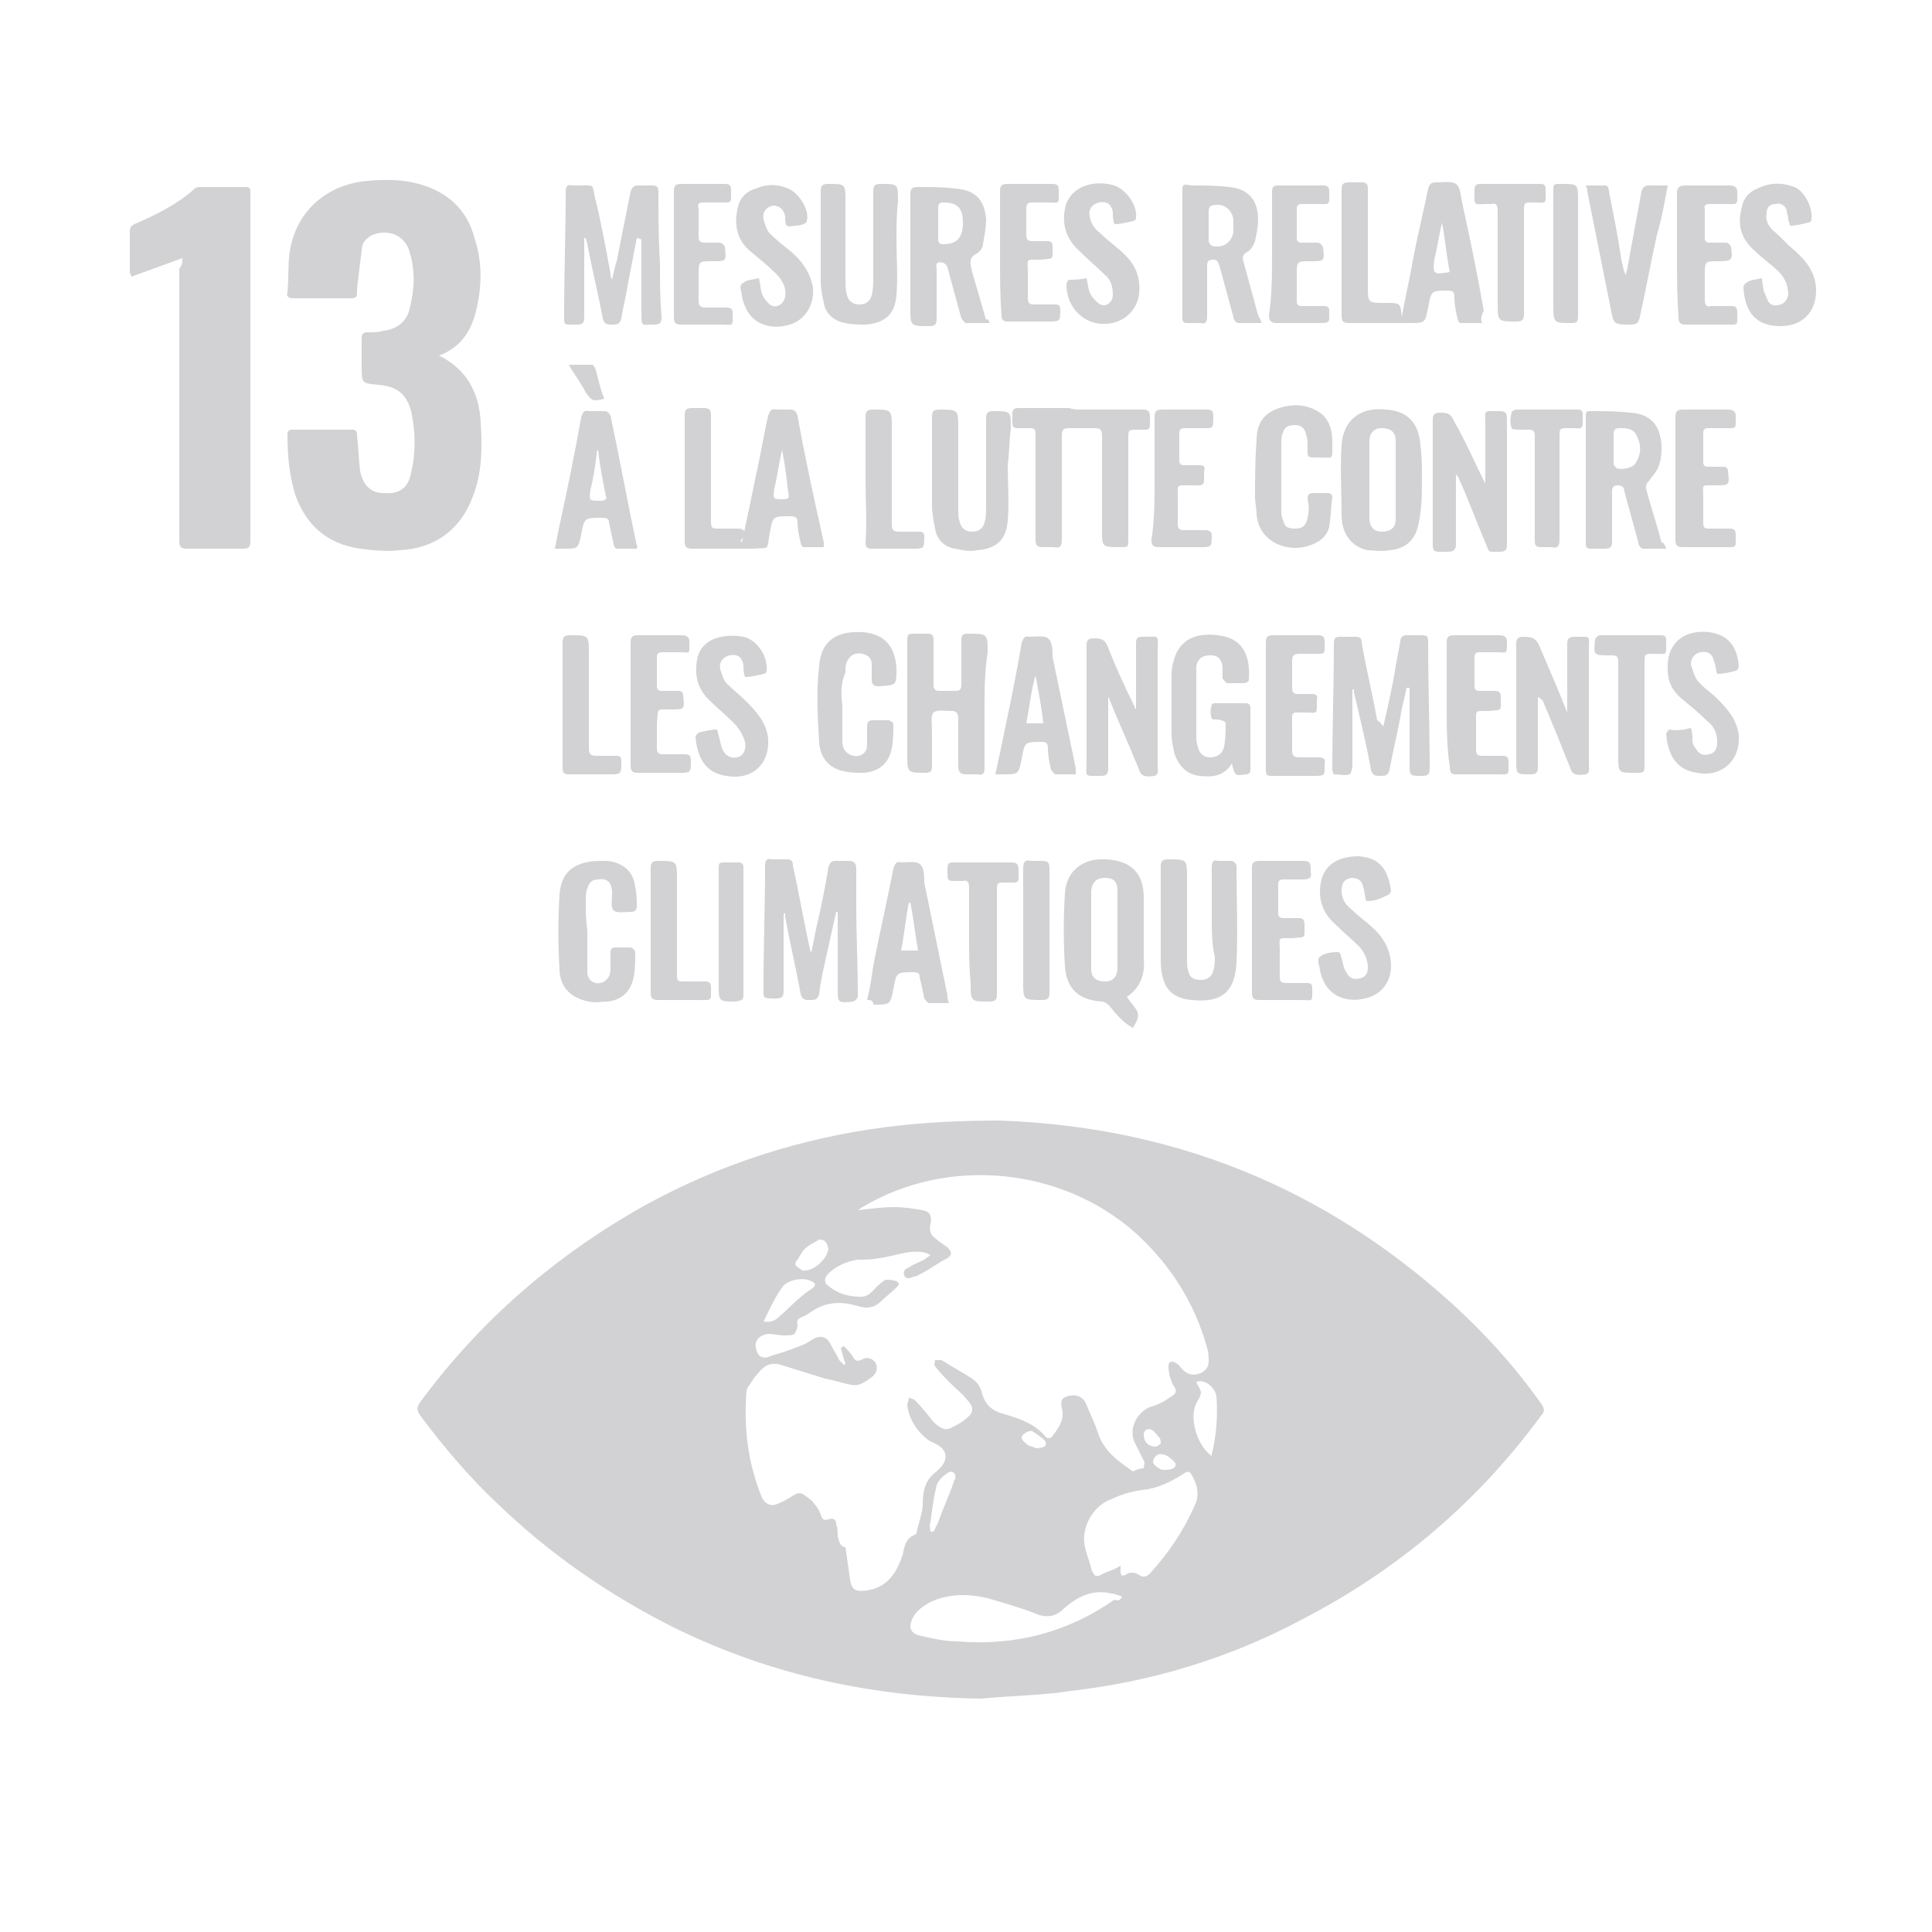 <?xml version="1.0" encoding="utf-8"?>
<!-- Generator: Adobe Illustrator 25.0.1, SVG Export Plug-In . SVG Version: 6.00 Build 0)  -->
<svg version="1.1" id="Layer_1" xmlns="http://www.w3.org/2000/svg" xmlns:xlink="http://www.w3.org/1999/xlink" x="0px" y="0px"
	 viewBox="0 0 125 125" style="enable-background:new 0 0 125 125;" xml:space="preserve">
<style type="text/css">
	.st0{fill:#D2D1D3;}
</style>
<g>
	<g>
		<path class="st0" d="M63.5,109.9c-7-0.1-13.6-1.5-19.9-4.6c-4.2-2.1-8.1-4.8-11.5-8.1c-1.8-1.7-3.4-3.6-4.9-5.6
			c-0.2-0.3-0.3-0.5,0-0.9c3.9-5.3,8.8-9.5,14.5-12.7c4.9-2.7,10.2-4.4,15.8-5.1c2.4-0.3,4.8-0.4,7.2-0.4
			c11.2,0.4,20.9,4.3,29.2,11.8c2.2,2,4.1,4.1,5.8,6.5c0.2,0.3,0.3,0.5,0,0.8c-4.1,5.6-9.3,10-15.5,13.2c-4.7,2.5-9.7,4-14.9,4.6
			C67.4,109.7,65.5,109.7,63.5,109.9z M54.4,87.2c0.1,0,0.1-0.1,0.2-0.1c0.2,0.2,0.4,0.4,0.6,0.7c0.1,0.2,0.2,0.3,0.5,0.2
			c0.3-0.2,0.6-0.2,0.9,0.1c0.2,0.3,0.2,0.7-0.2,1s-0.8,0.6-1.3,0.5c-0.6-0.1-1.1-0.3-1.7-0.4c-1-0.3-1.9-0.6-2.9-0.9
			c-0.7-0.2-1.1,0.1-1.5,0.6c-0.2,0.2-0.3,0.4-0.5,0.7c-0.1,0.1-0.2,0.3-0.2,0.4c-0.2,2.4,0.1,4.7,1,6.9c0.2,0.4,0.6,0.6,1,0.4
			c0.3-0.1,0.6-0.3,0.8-0.4c0.6-0.4,0.7-0.4,1.3,0.1c0.1,0.1,0.2,0.1,0.2,0.2c0.2,0.2,0.4,0.5,0.5,0.8s0.2,0.4,0.5,0.3
			s0.5,0,0.5,0.3c0.1,0.3,0.1,0.5,0.1,0.8c0.1,0.4,0.2,0.7,0.5,0.7c0.1,0.7,0.2,1.4,0.3,2.1s0.4,0.8,1.1,0.7
			c1.3-0.2,1.9-1.1,2.3-2.3c0.1-0.5,0.2-1.1,0.8-1.3l0.1-0.1c0.1-0.6,0.4-1.3,0.4-1.9c0-0.9,0.2-1.6,0.9-2.1
			c0.1-0.1,0.2-0.2,0.3-0.3c0.4-0.5,0.4-1-0.2-1.4c-0.2-0.1-0.4-0.2-0.6-0.3c-0.8-0.6-1.3-1.4-1.4-2.3c0-0.1,0.1-0.3,0.1-0.5
			c0.1,0.1,0.3,0.1,0.4,0.2c0.4,0.4,0.8,0.9,1.2,1.4c0.3,0.3,0.7,0.6,1.1,0.4c0.4-0.2,0.8-0.4,1.1-0.7c0.4-0.3,0.4-0.7,0-1.1
			c-0.3-0.4-0.7-0.7-1-1c-0.4-0.4-0.8-0.8-1.1-1.2c-0.1-0.1,0-0.3,0-0.4c0.1,0,0.3,0,0.4,0c0.1,0,0.1,0.1,0.2,0.1
			c0.6,0.4,1.2,0.7,1.8,1.1c0.3,0.2,0.5,0.5,0.6,0.8c0.2,0.9,0.7,1.3,1.5,1.5c1,0.3,1.9,0.6,2.6,1.4c0.1,0.2,0.4,0.2,0.5,0
			c0.4-0.5,0.8-1.1,0.6-1.8c-0.1-0.5,0-0.7,0.5-0.8c0.5-0.1,0.9,0.1,1.1,0.6s0.5,1.1,0.7,1.7c0.4,1.3,1.3,1.9,2.3,2.6
			C73.7,95,73.9,95,74,95c0-0.2,0.1-0.4,0-0.5c-0.2-0.4-0.4-0.8-0.6-1.2c-0.4-0.9,0.2-2,1.1-2.3c0.4-0.1,0.8-0.3,1.2-0.6
			c0.4-0.2,0.5-0.4,0.2-0.8c-0.2-0.4-0.3-0.8-0.3-1.2c0-0.3,0.2-0.4,0.5-0.2c0.2,0.1,0.3,0.3,0.4,0.4c0.3,0.3,0.6,0.4,1,0.3
			s0.7-0.4,0.7-0.8c0-0.3,0-0.6-0.1-0.9c-0.8-2.9-2.4-5.4-4.6-7.4c-4.8-4.3-12.2-5-17.7-1.7c-0.1,0-0.1,0.1-0.3,0.2
			c0.9-0.1,1.6-0.2,2.4-0.2c0.6,0,1.2,0.1,1.8,0.2c0.5,0.1,0.6,0.4,0.5,0.9c-0.1,0.4,0,0.7,0.3,0.9c0.2,0.2,0.5,0.4,0.8,0.6
			c0.3,0.3,0.3,0.5,0,0.7c-0.6,0.3-1.1,0.7-1.7,1c-0.2,0.1-0.3,0.2-0.5,0.2c-0.2,0.1-0.5,0.2-0.6-0.1c-0.1-0.3,0.1-0.4,0.3-0.5
			c0.3-0.2,0.6-0.3,1-0.5c0.1-0.1,0.3-0.2,0.4-0.3c-0.5-0.3-0.9-0.2-1.3-0.2c-0.7,0.1-1.3,0.3-2,0.4c-0.5,0.1-0.9,0.1-1.4,0.1
			c-0.7,0.1-1.4,0.4-1.9,0.9c-0.3,0.3-0.3,0.6,0,0.8c0.6,0.5,1.3,0.7,2.1,0.7c0.6,0,0.8-0.5,1.2-0.8c0.1-0.1,0.2-0.2,0.4-0.3
			c0.2,0,0.5,0,0.7,0.1s0.2,0.2,0,0.4c-0.3,0.3-0.7,0.6-1,0.9c-0.4,0.4-0.9,0.5-1.5,0.3c-1-0.3-2-0.3-2.9,0.3
			c-0.2,0.1-0.4,0.3-0.7,0.4c-0.2,0.1-0.4,0.2-0.3,0.5c0,0.2-0.1,0.5-0.2,0.6c-0.1,0.1-0.4,0.1-0.7,0.1s-0.7-0.1-1-0.1
			c-0.7,0.1-1,0.6-0.7,1.2c0.1,0.3,0.4,0.4,0.7,0.3c0.5-0.2,1-0.3,1.5-0.5s0.9-0.3,1.3-0.6c0.5-0.3,0.9-0.3,1.2,0.2
			c0.2,0.4,0.4,0.7,0.6,1.1c0.1,0.1,0.2,0.2,0.3,0.3c0,0,0.1,0,0.1-0.1C54.6,88,54.5,87.6,54.4,87.2z M72.5,101.3c0,0.2,0,0.3,0,0.4
			c0,0.2,0.1,0.3,0.3,0.2c0.3-0.2,0.6-0.2,0.9,0s0.5,0.1,0.7-0.1c1.2-1.3,2.2-2.8,2.9-4.4c0.3-0.6,0.2-1.2-0.1-1.8
			c-0.2-0.4-0.3-0.5-0.7-0.2c-0.8,0.5-1.6,0.9-2.6,1c-0.7,0.1-1.4,0.3-2,0.6c-1.2,0.4-2,1.9-1.7,3.1c0.1,0.5,0.3,0.9,0.4,1.4
			c0.2,0.5,0.3,0.6,0.8,0.3C71.9,101.6,72.2,101.5,72.5,101.3z M72.6,103.3c-0.3-0.1-0.5-0.2-0.7-0.2c-1.2-0.3-2.2,0.2-3.1,1
			c-0.5,0.5-1.1,0.6-1.8,0.3c-1-0.4-2.1-0.7-3.1-1c-1.3-0.3-2.6-0.3-3.8,0.3c-0.5,0.3-0.9,0.6-1.1,1.1c-0.2,0.5-0.1,0.8,0.4,1
			c0.9,0.2,1.7,0.4,2.6,0.4c3.7,0.3,7.1-0.6,10.1-2.7C72.4,103.6,72.5,103.5,72.6,103.3z M77.4,89.4c0.1,0.3,0.3,0.5,0.3,0.7
			s-0.2,0.5-0.3,0.7c-0.5,1,0.1,2.8,1,3.4c0,0,0,0,0-0.1c0.3-1.2,0.4-2.5,0.3-3.8C78.6,89.8,78,89.2,77.4,89.4z M49.4,85.5
			c0.5,0.1,0.8-0.1,1-0.3c0.7-0.6,1.3-1.3,2.1-1.8c0.3-0.2,0.3-0.4,0-0.5c-0.5-0.3-1.6-0.1-1.9,0.4C50.1,84,49.8,84.7,49.4,85.5z
			 M60.2,99.1c0.1,0,0.1,0,0.2,0c0.1-0.2,0.2-0.4,0.3-0.6c0.3-0.9,0.7-1.7,1-2.6c0-0.1,0.1-0.2,0.1-0.2c0.1-0.4-0.2-0.6-0.5-0.4
			s-0.6,0.5-0.7,0.8c-0.2,0.8-0.3,1.6-0.4,2.4C60.1,98.7,60.2,98.9,60.2,99.1z M53,80.2c-0.3,0.2-0.6,0.3-0.8,0.5
			c-0.3,0.2-0.4,0.5-0.6,0.8c-0.1,0.1-0.2,0.3-0.1,0.4c0.1,0.1,0.3,0.2,0.4,0.3c0.7,0.1,1.6-0.7,1.7-1.4
			C53.5,80.4,53.4,80.2,53,80.2z M67,93.7c0.6,0,0.8-0.2,0.6-0.5c-0.2-0.2-0.5-0.4-0.8-0.6c-0.2-0.1-0.7,0.2-0.7,0.4
			c0,0.2,0.2,0.3,0.4,0.5C66.7,93.6,66.9,93.6,67,93.7z M75.4,95.1c0.5,0,0.8-0.2,0.6-0.5c-0.2-0.2-0.5-0.5-0.8-0.5
			c-0.3-0.1-0.6,0.2-0.6,0.5c0,0.1,0.2,0.3,0.4,0.4C75.1,95.1,75.2,95.1,75.4,95.1z M74.8,93.6c0,0,0.2-0.1,0.3-0.2
			c0-0.1,0-0.3-0.1-0.4c-0.2-0.2-0.3-0.4-0.5-0.5s-0.5,0-0.5,0.3C74,93.3,74.3,93.6,74.8,93.6z"/>
		<path class="st0" d="M28.4,23c1.8,0.9,2.6,2.4,2.7,4.3c0.1,1.6,0.1,3.3-0.5,4.8c-0.8,2.2-2.5,3.4-4.8,3.5c-0.8,0.1-1.7,0-2.5-0.1
			c-2.1-0.3-3.5-1.5-4.2-3.5c-0.4-1.3-0.5-2.6-0.5-3.9c0-0.2,0.1-0.3,0.3-0.3c1.3,0,2.6,0,3.9,0c0.3,0,0.3,0.2,0.3,0.4
			c0.1,0.8,0.1,1.5,0.2,2.3c0.2,0.9,0.7,1.4,1.5,1.4c1,0.1,1.6-0.3,1.8-1.3c0.3-1.3,0.3-2.6,0-4c-0.3-1.1-0.9-1.6-2.1-1.7
			c-1.1-0.1-1.1-0.1-1.1-1.2c0-0.6,0-1.2,0-1.8c0-0.3,0.1-0.4,0.4-0.4s0.7,0,1-0.1c0.9-0.1,1.5-0.6,1.7-1.4c0.3-1.2,0.4-2.4,0-3.7
			c-0.3-1.1-1.4-1.5-2.4-1.1c-0.4,0.2-0.7,0.5-0.7,1c-0.1,0.8-0.2,1.6-0.3,2.5c0,0.6,0,0.6-0.6,0.6c-1.2,0-2.3,0-3.5,0
			c-0.3,0-0.5-0.1-0.4-0.4c0.1-1,0-2,0.2-2.9c0.5-2.5,2.5-4.1,5-4.3c1.1-0.1,2.2-0.1,3.3,0.2c1.8,0.5,3.1,1.6,3.6,3.5
			c0.5,1.5,0.5,3.1,0.1,4.7C30.5,21.4,29.8,22.5,28.4,23z"/>
		<path class="st0" d="M11.8,16.7c-1.1,0.4-2.2,0.8-3.3,1.2c0-0.1-0.1-0.2-0.1-0.3c0-0.9,0-1.8,0-2.6c0-0.3,0.1-0.4,0.3-0.5
			c1.4-0.6,2.8-1.3,3.9-2.3c0.1-0.1,0.3-0.1,0.5-0.1c0.9,0,1.7,0,2.6,0c0.5,0,0.5,0,0.5,0.5c0,7,0,14,0,21c0,0.5,0,0.9,0,1.4
			c0,0.4-0.1,0.5-0.5,0.5c-1.2,0-2.4,0-3.6,0c-0.4,0-0.5-0.1-0.5-0.5c0-2.4,0-4.9,0-7.3c0-3.4,0-6.9,0-10.3
			C11.8,17.1,11.8,17,11.8,16.7z"/>
		<path class="st0" d="M95.9,20.9c-0.5,0-0.9,0-1.4,0c-0.1,0-0.2-0.2-0.2-0.3c-0.1-0.4-0.2-0.9-0.2-1.4c0-0.3-0.1-0.4-0.4-0.4
			c-1.1,0-1.1,0-1.3,1.1c-0.2,1-0.2,1-1.2,1c-1.3,0-2.6,0-3.9,0c-0.4,0-0.5-0.1-0.5-0.5c0-2.7,0-5.4,0-8.1c0-0.4,0.1-0.5,0.5-0.5
			c0.3,0,0.5,0,0.8,0s0.4,0.1,0.4,0.4c0,2.1,0,4.2,0,6.3c0,1.1,0,1.1,1.1,1.1h0.1c0.9,0,0.9,0,1,0.9c0.2-1.2,0.5-2.4,0.7-3.6
			c0.3-1.6,0.7-3.2,1-4.7c0.1-0.3,0.2-0.4,0.5-0.4c0.4,0,1-0.1,1.3,0.1c0.3,0.2,0.3,0.8,0.4,1.2c0.5,2.3,1,4.7,1.4,7
			C95.8,20.5,95.8,20.7,95.9,20.9z M93.8,17.6c-0.2-1-0.3-2.1-0.5-3.2c-0.2,0.8-0.3,1.6-0.5,2.4C92.7,17.7,92.7,17.8,93.8,17.6
			C93.7,17.7,93.7,17.7,93.8,17.6z"/>
		<path class="st0" d="M48,35.1c0.3-1.4,0.6-2.8,0.9-4.3c0.3-1.3,0.5-2.6,0.8-3.9c0.1-0.3,0.2-0.5,0.5-0.4c0.3,0,0.6,0,0.9,0
			c0.3,0,0.4,0.1,0.5,0.4c0.5,2.8,1.1,5.5,1.7,8.2c0,0.1,0,0.2,0,0.3c-0.5,0-0.9,0-1.3,0c-0.1,0-0.2-0.2-0.2-0.3
			c-0.1-0.4-0.2-0.9-0.2-1.3c0-0.3-0.1-0.4-0.5-0.4c-1.1,0-1.1,0-1.3,1.1c-0.2,1.2,0,0.9-1.1,1c-1.3,0-2.6,0-3.9,0
			c-0.4,0-0.5-0.1-0.5-0.5c0-2.7,0-5.4,0-8.1c0-0.4,0.1-0.5,0.5-0.5c0.2,0,0.5,0,0.7,0c0.4,0,0.5,0.1,0.5,0.5c0,2.2,0,4.5,0,6.7
			c0,0.6,0,0.6,0.6,0.6c0.4,0,0.7,0,1.1,0c0.4,0,0.5,0.1,0.5,0.5C47.9,34.9,47.9,35,48,35.1C47.9,35.1,47.9,35.1,48,35.1z
			 M50.6,29.1L50.6,29.1c-0.2,0.8-0.3,1.7-0.5,2.5c-0.1,0.7-0.1,0.7,0.6,0.7c0.3,0,0.4-0.1,0.3-0.4C50.9,31,50.8,30.1,50.6,29.1z"/>
		<path class="st0" d="M41.2,15.4c-0.2,1-0.4,2.1-0.6,3.1c-0.1,0.7-0.3,1.4-0.4,2.1C40.1,21,39.9,21,39.6,21s-0.5,0-0.6-0.4
			c-0.3-1.6-0.7-3.2-1-4.8c0-0.1-0.1-0.3-0.1-0.4h-0.1c0,1.7,0,3.4,0,5.1c0,0.4-0.1,0.5-0.5,0.5c-0.9,0-0.8,0.1-0.8-0.8
			c0-2.6,0.1-5.2,0.1-7.8c0-0.3,0.1-0.5,0.4-0.4c0.2,0,0.3,0,0.5,0c1,0,0.8-0.1,1,0.8c0.4,1.6,0.7,3.3,1,4.9c0,0.1,0,0.2,0.1,0.4
			c0.1-0.5,0.2-0.9,0.3-1.2c0.3-1.5,0.6-3,0.9-4.5c0.1-0.3,0.2-0.4,0.5-0.4s0.6,0,0.9,0c0.3,0,0.4,0.1,0.4,0.4c0,1.5,0,3.1,0.1,4.6
			c0,1.2,0,2.3,0.1,3.5c0,0.4-0.1,0.5-0.5,0.5c-0.8,0-0.8,0.2-0.8-0.8c0-1.6,0-3.2,0-4.7C41.3,15.4,41.2,15.4,41.2,15.4z"/>
		<path class="st0" d="M54.1,59c-0.2,0.9-0.4,1.8-0.6,2.7c-0.2,0.9-0.4,1.7-0.5,2.6c-0.1,0.4-0.3,0.4-0.6,0.4s-0.5,0-0.6-0.4
			c-0.3-1.7-0.7-3.3-1-5c0-0.1,0-0.1,0-0.2h-0.1c0,0.6,0,1.3,0,1.9c0,1,0,2.1,0,3.1c0,0.4-0.1,0.5-0.5,0.5c-0.9,0-0.8,0-0.8-0.8
			c0-2.6,0.1-5.2,0.1-7.8c0-0.3,0.1-0.5,0.4-0.4c0.3,0,0.7,0,1,0s0.4,0.1,0.4,0.4c0.4,1.8,0.7,3.6,1.1,5.4c0,0.1,0,0.1,0.1,0.2
			c0.1-0.5,0.2-1,0.3-1.5c0.3-1.3,0.6-2.7,0.8-4c0.1-0.3,0.2-0.4,0.5-0.4s0.5,0,0.8,0s0.5,0.1,0.5,0.5c0,0.8,0,1.6,0,2.4
			c0,1.9,0.1,3.8,0.1,5.8c0,0.2-0.1,0.3-0.3,0.4c-1,0.1-1,0.1-1-0.9c0-1.6,0-3.2,0-4.8C54.2,59,54.2,59,54.1,59z"/>
		<path class="st0" d="M89.5,47c0.3-1.3,0.6-2.6,0.8-3.9c0.1-0.5,0.2-1.1,0.3-1.6c0-0.3,0.2-0.4,0.4-0.4c0.3,0,0.5,0,0.8,0
			c0.6,0,0.6,0,0.6,0.6c0,2.7,0.1,5.3,0.1,8c0,0.4-0.1,0.5-0.5,0.5c-0.8,0-0.8,0-0.8-0.8c0-1.6,0-3.2,0-4.9c-0.1,0-0.1,0-0.2,0
			c-0.1,0.6-0.3,1.2-0.4,1.9c-0.2,1.1-0.5,2.3-0.7,3.4c-0.1,0.4-0.3,0.4-0.6,0.4c-0.3,0-0.5,0-0.6-0.4c-0.3-1.7-0.7-3.3-1.1-5
			c0-0.1,0-0.1,0-0.2h-0.1c0,0.5,0,1.1,0,1.6c0,1.1,0,2.2,0,3.3c0,0.2-0.1,0.6-0.2,0.6c-0.3,0.1-0.7,0-1,0c0,0-0.1-0.2-0.1-0.3
			c0-2.7,0.1-5.5,0.1-8.2c0-0.3,0.1-0.4,0.4-0.4s0.7,0,1,0s0.4,0.1,0.4,0.4c0.3,1.7,0.7,3.3,1,5C89.3,46.7,89.4,46.9,89.5,47
			C89.4,47,89.5,47,89.5,47z"/>
		<path class="st0" d="M70,26.5c1.3,0,2.6,0,3.9,0c0.4,0,0.5,0.1,0.5,0.5c0,0.9,0.1,0.8-0.8,0.8c-0.6,0-0.6,0-0.6,0.6
			c0,2.2,0,4.3,0,6.5c0,0.5,0,0.5-0.5,0.5c-1.2,0-1.2,0-1.2-1.1c0-2,0-4,0-6.1c0-0.4-0.1-0.5-0.5-0.5c-0.5,0-1.1,0-1.6,0
			c-0.4,0-0.5,0.1-0.5,0.5c0,2.2,0,4.4,0,6.7c0,0.4-0.1,0.6-0.5,0.5c-0.2,0-0.5,0-0.7,0c-0.4,0-0.5-0.1-0.5-0.5c0-2.2,0-4.4,0-6.6
			c0-0.6,0-0.6-0.6-0.6l0,0c-1,0-0.9,0.1-0.9-0.9c0-0.3,0.1-0.4,0.4-0.4c1.1,0,2.2,0,3.3,0C69.4,26.5,69.7,26.5,70,26.5z"/>
		<path class="st0" d="M72.9,64.5c0.1,0.1,0.2,0.3,0.3,0.4c0.5,0.6,0.6,0.8,0.1,1.6c-0.6-0.3-1.1-0.9-1.5-1.4
			c-0.1-0.1-0.3-0.3-0.5-0.3c-1.5-0.1-2.3-0.8-2.4-2.3c-0.1-1.6-0.1-3.1,0-4.7c0.1-1.5,1.2-2.3,2.7-2.2c1.6,0.1,2.4,0.9,2.4,2.5
			c0,1.3,0,2.6,0,3.9C74.1,63,73.8,63.9,72.9,64.5z M70.6,60.2L70.6,60.2c0,0.8,0,1.7,0,2.5c0,0.6,0.4,0.8,0.9,0.8s0.8-0.3,0.8-0.9
			c0-1.7,0-3.3,0-5c0-0.6-0.3-0.8-0.8-0.8s-0.8,0.2-0.9,0.8C70.6,58.5,70.6,59.4,70.6,60.2z"/>
		<path class="st0" d="M64,20.9c-0.5,0-1,0-1.5,0c-0.1,0-0.2-0.2-0.3-0.3c-0.3-1.1-0.6-2.2-0.9-3.3c0-0.1-0.2-0.3-0.3-0.3
			c-0.3-0.1-0.5,0-0.4,0.4c0,1.1,0,2.1,0,3.2c0,0.4-0.1,0.5-0.5,0.5c-1.2,0-1.2,0-1.2-1.2c0-2.4,0-4.9,0-7.3c0-0.4,0.1-0.5,0.5-0.5
			c0.8,0,1.6,0,2.4,0.1c1.3,0.1,1.9,0.7,2,2c0,0.5-0.1,1-0.2,1.6c0,0.2-0.2,0.5-0.4,0.6c-0.6,0.3-0.4,0.7-0.3,1.2
			c0.3,1,0.6,2.1,0.9,3.1C63.9,20.6,64,20.7,64,20.9z M62.3,14.4c0-1-0.4-1.3-1.3-1.3c-0.2,0-0.3,0.1-0.3,0.3c0,0.7,0,1.4,0,2.1
			c0,0.2,0.1,0.3,0.3,0.3C61.9,15.8,62.3,15.4,62.3,14.4z"/>
		<path class="st0" d="M63.7,45.7c0,1.3,0,2.7,0,4c0,0.3-0.1,0.5-0.4,0.4c-0.3,0-0.5,0-0.8,0S62,50,62,49.6c0-1,0-2.1,0-3.1
			c0-0.3-0.1-0.5-0.4-0.5c-0.4,0-1-0.1-1.2,0.1c-0.2,0.2-0.1,0.8-0.1,1.2c0,0.8,0,1.5,0,2.3c0,0.3-0.1,0.4-0.4,0.4
			c-1.2,0-1.2,0-1.2-1.2c0-2.4,0-4.8,0-7.2c0-0.6,0-0.6,0.6-0.6c0.2,0,0.5,0,0.7,0c0.3,0,0.4,0.1,0.4,0.4c0,1,0,2,0,2.9
			c0,0.3,0.1,0.4,0.4,0.4c0.3,0,0.7,0,1,0s0.4-0.1,0.4-0.4c0-1,0-1.9,0-2.9c0-0.3,0.1-0.4,0.4-0.4c1.3,0,1.3,0,1.3,1.2
			C63.7,43.5,63.7,44.6,63.7,45.7z"/>
		<path class="st0" d="M107.8,35.5c-0.5,0-1,0-1.5,0c-0.1,0-0.3-0.2-0.3-0.4c-0.3-1.1-0.6-2.2-0.9-3.3c0-0.2-0.1-0.4-0.4-0.4
			s-0.4,0.1-0.4,0.4c0,1.1,0,2.1,0,3.2c0,0.4-0.1,0.5-0.5,0.5c-0.3,0-0.6,0-0.9,0c-0.2,0-0.3-0.1-0.3-0.3c0-2.8,0-5.5,0-8.3
			c0-0.3,0.1-0.3,0.3-0.3c0.9,0,1.7,0,2.6,0.1c1.3,0.1,1.9,0.8,2,2.1c0,0.5,0,0.9-0.2,1.4c-0.1,0.3-0.4,0.6-0.6,0.9
			c-0.2,0.2-0.2,0.3-0.2,0.5c0.3,1.2,0.7,2.3,1,3.5C107.7,35.1,107.7,35.3,107.8,35.5z M104.4,29c0,0.3,0,0.6,0,0.9V30
			c0,0.1,0.1,0.2,0.2,0.3c0.3,0.1,1,0,1.2-0.3c0.4-0.6,0.4-1.2,0.1-1.8c-0.2-0.5-0.7-0.5-1.1-0.5c-0.3,0-0.4,0.1-0.4,0.4
			C104.4,28.4,104.4,28.7,104.4,29z"/>
		<path class="st0" d="M81.6,20.9c-0.5,0-1,0-1.5,0c-0.1,0-0.3-0.2-0.3-0.4c-0.3-1.1-0.6-2.2-0.9-3.3c-0.1-0.2-0.1-0.4-0.4-0.4
			s-0.4,0.1-0.4,0.4c0,1.1,0,2.2,0,3.3c0,0.3-0.1,0.5-0.4,0.4c-0.3,0-0.6,0-0.9,0c-0.2,0-0.3-0.1-0.3-0.3c0-0.4,0-0.8,0-1.3
			c0-2.3,0-4.6,0-6.8c0-0.6,0-0.6,0.6-0.5c0.8,0,1.6,0,2.4,0.1c1.3,0.1,1.9,0.9,1.9,2.1c0,0.5-0.1,0.9-0.2,1.4
			c-0.1,0.3-0.3,0.6-0.5,0.7c-0.4,0.2-0.3,0.5-0.2,0.8c0.3,1.1,0.6,2.2,0.9,3.3C81.5,20.6,81.6,20.7,81.6,20.9z M78.2,14.5
			c0,0.4,0,0.7,0,1.1c0,0.1,0.1,0.2,0.2,0.3c0.7,0.2,1.3-0.2,1.4-0.9c0-0.2,0-0.5,0-0.8c-0.1-0.7-0.7-1.1-1.4-0.9
			c-0.1,0-0.2,0.2-0.2,0.3C78.2,13.8,78.2,14.1,78.2,14.5z"/>
		<path class="st0" d="M92,31c0,0.9,0,1.8-0.2,2.8c-0.2,1.1-0.8,1.7-1.9,1.8c-0.5,0.1-1,0-1.4,0c-1-0.2-1.7-1-1.7-2.3
			c0-1.5-0.1-3,0-4.5c0.1-1.6,1.2-2.5,2.9-2.3c1.4,0.1,2.1,0.9,2.2,2.3C92,29.5,92,30.3,92,31L92,31z M90.3,31L90.3,31
			c0-0.8,0-1.7,0-2.5c0-0.6-0.4-0.8-0.9-0.8s-0.8,0.3-0.8,0.9c0,1.6,0,3.3,0,4.9c0,0.6,0.3,0.9,0.8,0.9s0.9-0.2,0.9-0.8
			C90.3,32.7,90.3,31.9,90.3,31z"/>
		<path class="st0" d="M96.1,31.3c0-1.3,0-2.5,0-3.8c0-1-0.2-0.9,0.9-0.9c0.4,0,0.5,0.1,0.5,0.5c0,2.7,0,5.4,0,8.1
			c0,0.4-0.1,0.5-0.5,0.5c-0.8,0-0.6,0.1-0.9-0.6c-0.6-1.4-1.1-2.8-1.7-4.1c0-0.1-0.1-0.2-0.2-0.3c0,0.1,0,0.3,0,0.4
			c0,1.4,0,2.8,0,4.1c0,0.3-0.1,0.5-0.5,0.5c-1.1,0-1,0.1-1-1c0-2.5,0-5,0-7.5c0-0.4,0.1-0.5,0.5-0.5c0.5,0,0.7,0.1,0.9,0.6
			C94.8,28.5,95.4,29.9,96.1,31.3C96,31.3,96.1,31.3,96.1,31.3z"/>
		<path class="st0" d="M99.5,45.1c0,1.5,0,3,0,4.5c0,0.4-0.1,0.5-0.5,0.5c-0.9,0-0.9,0-0.9-0.9c0-2.5,0-5,0-7.5
			c0-0.4,0.1-0.5,0.5-0.5c0.5,0,0.8,0.1,1,0.6c0.6,1.4,1.2,2.8,1.8,4.3c0-0.2,0-0.3,0-0.4c0-1.3,0-2.7,0-4c0-0.4,0.1-0.5,0.5-0.5
			c1.1,0,0.9-0.1,0.9,0.9c0,2.5,0,5,0,7.4c0,0.2,0.1,0.5-0.2,0.6c-0.6,0.1-0.9,0-1-0.4c-0.6-1.5-1.2-3-1.8-4.4
			C99.6,45.2,99.6,45.1,99.5,45.1L99.5,45.1z"/>
		<path class="st0" d="M73.5,45.9c0-0.8,0-1.6,0-2.3s0-1.4,0-2c0-0.3,0.1-0.4,0.4-0.4c1.2,0,1-0.2,1,1c0,2.5,0,4.9,0,7.4
			c0,0.2,0.1,0.5-0.2,0.6c-0.6,0.1-0.9,0-1-0.4c-0.6-1.5-1.3-3-1.9-4.5c0,0,0-0.1-0.1-0.2c0,0.2,0,0.3,0,0.4c0,1.4,0,2.8,0,4.2
			c0,0.4-0.1,0.5-0.5,0.5c-1.1,0-0.9,0.1-0.9-0.9c0-2.5,0-5,0-7.5c0-0.4,0.1-0.5,0.5-0.5c0.5,0,0.7,0.1,0.9,0.6
			c0.5,1.3,1.1,2.6,1.7,3.8C73.4,45.7,73.4,45.8,73.5,45.9L73.5,45.9z"/>
		<path class="st0" d="M79.7,49.4c-0.5,0.8-1.2,0.9-2.1,0.8c-0.8-0.1-1.3-0.6-1.6-1.4c-0.1-0.4-0.2-0.9-0.2-1.3c0-1.2,0-2.5,0-3.7
			c0-0.3,0-0.6,0.1-0.9c0.3-1.4,1.3-2,2.9-1.8c1.7,0.2,2.1,1.4,2,2.9c0,0.1-0.2,0.2-0.3,0.2c-0.4,0-0.7,0-1.1,0
			c-0.1,0-0.2-0.2-0.3-0.3c0-0.2,0-0.5,0-0.8c-0.1-0.5-0.3-0.7-0.8-0.7s-0.8,0.2-0.9,0.7c0,0.2,0,0.4,0,0.6c0,1.3,0,2.6,0,3.9
			c0,0.2,0,0.5,0.1,0.7c0.1,0.5,0.4,0.7,0.8,0.7s0.8-0.2,0.9-0.7s0.1-1,0.1-1.5c0-0.1-0.2-0.2-0.3-0.2c-0.2-0.1-0.5,0-0.6-0.1
			c-0.1-0.3-0.1-0.6,0-0.9c0-0.1,0.2-0.1,0.3-0.1c0.6,0,1.2,0,1.9,0c0.2,0,0.3,0.1,0.3,0.3c0,1.3,0,2.7,0,4c0,0.2-0.1,0.3-0.3,0.3
			C79.9,50.2,79.9,50.2,79.7,49.4z"/>
		<path class="st0" d="M65.2,30.1c0,1.2,0.1,2.4,0,3.6s-0.7,1.8-2,1.9c-0.5,0.1-0.9,0-1.4-0.1c-0.7-0.1-1.2-0.6-1.3-1.3
			c-0.1-0.5-0.2-1-0.2-1.5c0-1.9,0-3.8,0-5.7c0-0.4,0.1-0.5,0.5-0.5c1.2,0,1.2,0,1.2,1.2c0,1.8,0,3.5,0,5.3c0,0.3,0,0.5,0.1,0.8
			c0.1,0.4,0.4,0.6,0.8,0.6c0.4,0,0.7-0.2,0.8-0.6c0.1-0.3,0.1-0.7,0.1-1c0-1.9,0-3.8,0-5.7c0-0.4,0.1-0.5,0.5-0.5
			c1.1,0,1.1,0,1.1,1.1C65.3,28.5,65.3,29.3,65.2,30.1C65.3,30.1,65.2,30.1,65.2,30.1z"/>
		<path class="st0" d="M58,15.5c0,1.2,0.1,2.4,0,3.6s-0.7,1.8-2,1.9c-0.4,0-0.9,0-1.3-0.1c-0.7-0.1-1.3-0.6-1.4-1.3
			c-0.1-0.5-0.2-0.9-0.2-1.4c0-1.9,0-3.8,0-5.8c0-0.4,0.1-0.5,0.5-0.5c1.1,0,1.1,0,1.1,1.1c0,1.7,0,3.4,0,5.1c0,0.3,0,0.7,0.1,1
			c0.1,0.4,0.4,0.6,0.8,0.6c0.4,0,0.7-0.2,0.8-0.6s0.1-0.8,0.1-1.2c0-1.8,0-3.7,0-5.5c0-0.4,0.1-0.5,0.5-0.5c1.1,0,1.1,0,1.1,1.1
			C58,13.9,58,14.7,58,15.5L58,15.5z"/>
		<path class="st0" d="M78.4,59.2c0-1,0-2,0-3.1c0-0.3,0.1-0.5,0.4-0.4c0.3,0,0.6,0,0.9,0c0.1,0,0.3,0.2,0.3,0.3
			c0,2.1,0.1,4.2,0,6.3c-0.1,1.9-1,2.6-2.9,2.4c-1.1-0.1-1.7-0.6-1.9-1.6c-0.1-0.4-0.1-0.8-0.1-1.2c0-1.9,0-3.9,0-5.8
			c0-0.4,0.1-0.5,0.5-0.5c1.2,0,1.2,0,1.2,1.2c0,1.8,0,3.6,0,5.3c0,0.3,0,0.5,0.1,0.8c0.1,0.4,0.4,0.5,0.8,0.5s0.7-0.2,0.8-0.6
			c0.1-0.3,0.1-0.6,0.1-0.9C78.4,61.1,78.4,60.2,78.4,59.2z"/>
		<path class="st0" d="M54.5,45.6c0,0.8,0,1.6,0,2.4c0,0.5,0.3,0.8,0.7,0.9c0.5,0.1,0.9-0.2,0.9-0.7c0-0.4,0-0.8,0-1.2
			c0-0.3,0.1-0.4,0.4-0.4c0.3,0,0.7,0,1,0c0.1,0,0.3,0.2,0.3,0.2c0,0.5,0,1.1-0.1,1.6c-0.2,1-0.8,1.5-1.8,1.6c-0.4,0-0.9,0-1.3-0.1
			c-1-0.2-1.5-0.9-1.6-1.8c-0.1-1.7-0.2-3.4,0-5c0.1-1.6,1.1-2.3,2.8-2.2c1.4,0.1,2.1,0.9,2.2,2.3c0,1.2,0,1.1-1.1,1.2
			c-0.4,0-0.5-0.1-0.5-0.5c0-0.3,0-0.6,0-0.9c0-0.4-0.2-0.6-0.6-0.7c-0.5-0.1-0.8,0.1-1,0.5c-0.1,0.2-0.1,0.5-0.1,0.7
			C54.4,44.2,54.4,44.9,54.5,45.6C54.4,45.6,54.4,45.6,54.5,45.6z"/>
		<path class="st0" d="M82.9,31c0,0.7,0,1.4,0,2c0,0.2,0,0.4,0.1,0.6c0.1,0.5,0.3,0.6,0.8,0.6s0.7-0.2,0.8-0.7
			c0.1-0.4,0.1-0.8,0-1.2c0-0.3,0.1-0.4,0.4-0.4s0.6,0,0.9,0c0.2,0,0.3,0.1,0.3,0.3c-0.1,0.6-0.1,1.3-0.2,1.9
			c-0.2,0.7-0.7,1-1.3,1.2c-0.6,0.2-1.2,0.2-1.8,0c-0.9-0.3-1.5-1-1.6-2c0-0.4-0.1-0.8-0.1-1.1c0-1.2,0-2.4,0.1-3.7
			c0-0.9,0.3-1.6,1.2-2c1-0.4,2-0.4,2.9,0.2c0.7,0.5,0.8,1.3,0.8,2c0,1.1,0.1,0.9-0.9,0.9c-0.8,0-0.7,0-0.7-0.7c0-0.3,0-0.5-0.1-0.8
			c-0.1-0.4-0.3-0.6-0.7-0.6c-0.4,0-0.7,0.1-0.8,0.5c-0.1,0.2-0.1,0.5-0.1,0.7C82.9,29.6,82.9,30.3,82.9,31z"/>
		<path class="st0" d="M38,60.2c0,0.9,0,1.8,0,2.7c0,0.6,0.6,0.9,1.1,0.6c0.3-0.2,0.4-0.5,0.4-0.8c0-0.4,0-0.7,0-1.1
			c0-0.2,0.1-0.3,0.3-0.3c0.3,0,0.7,0,1,0c0.1,0,0.3,0.2,0.3,0.3c0,0.5,0,1.1-0.1,1.6c-0.2,1-0.8,1.5-1.7,1.6c-0.4,0-0.8,0.1-1.2,0
			c-1.1-0.2-1.9-0.9-1.9-2.1c-0.1-1.6-0.1-3.2,0-4.8s1.1-2.2,2.7-2.2c0.1,0,0.2,0,0.4,0c1,0.1,1.7,0.7,1.8,1.7
			c0.1,0.4,0.1,0.8,0.1,1.2c0,0.3-0.1,0.4-0.4,0.4c-0.4,0-0.9,0.1-1.1-0.1c-0.2-0.2-0.1-0.7-0.1-1.1c0-0.7-0.3-1-0.9-0.9
			c-0.4,0-0.6,0.2-0.7,0.6c-0.1,0.2-0.1,0.5-0.1,0.8C37.9,58.9,37.9,59.5,38,60.2L38,60.2z"/>
		<path class="st0" d="M69.6,50.1c-0.5,0-0.9,0-1.3,0c-0.1,0-0.2-0.2-0.3-0.3c-0.1-0.5-0.2-0.9-0.2-1.4c0-0.3-0.1-0.4-0.4-0.4
			c-1.1,0-1.1,0-1.3,1.1c-0.2,1-0.2,1-1.2,1c-0.2,0-0.3,0-0.5,0c0.1-0.5,0.2-0.9,0.3-1.4c0.5-2.4,1-4.7,1.4-7.1
			c0.1-0.3,0.2-0.5,0.5-0.4c0.4,0,1-0.1,1.2,0.1c0.3,0.2,0.3,0.8,0.3,1.2c0.5,2.4,1,4.8,1.5,7.2C69.6,49.8,69.6,49.9,69.6,50.1z
			 M67,43.7C67,43.8,67,43.8,67,43.7c-0.3,1-0.4,2.1-0.6,3.1c0.4,0,0.7,0,1.1,0C67.4,45.8,67.2,44.8,67,43.7z"/>
		<path class="st0" d="M56.1,64.7c0.2-0.8,0.3-1.5,0.4-2.2c0.4-2.1,0.9-4.2,1.3-6.3c0.1-0.3,0.2-0.5,0.5-0.4c0.4,0,1-0.1,1.2,0.1
			c0.3,0.2,0.3,0.8,0.3,1.2c0.5,2.4,1,4.9,1.5,7.3c0,0.1,0,0.3,0.1,0.5c-0.5,0-0.9,0-1.3,0c-0.1,0-0.2-0.2-0.3-0.3
			c-0.1-0.5-0.2-1-0.3-1.4c0-0.2-0.1-0.3-0.4-0.3c-1.1,0-1.1,0-1.3,1.1c-0.2,1-0.2,1-1.3,1C56.5,64.7,56.3,64.7,56.1,64.7z
			 M59.4,61.5c-0.2-1.1-0.3-2.1-0.5-3.1h-0.1c-0.2,1-0.3,2.1-0.5,3.1C58.7,61.5,59,61.5,59.4,61.5z"/>
		<path class="st0" d="M41.2,35.5c-0.4,0-0.9,0-1.3,0c-0.1,0-0.2-0.2-0.2-0.3c-0.1-0.5-0.2-0.9-0.3-1.4c0-0.2-0.1-0.3-0.4-0.3
			c-1.2,0-1.2,0-1.4,1.1c-0.2,0.9-0.2,0.9-1.1,0.9c-0.2,0-0.4,0-0.6,0c0.1-0.5,0.2-1,0.3-1.5c0.5-2.3,1-4.7,1.4-7
			c0.1-0.3,0.2-0.5,0.5-0.4c0.3,0,0.7,0,1,0c0.2,0,0.3,0.1,0.4,0.3c0.6,2.8,1.1,5.6,1.7,8.4C41.3,35.3,41.2,35.4,41.2,35.5z
			 M38.7,29.1C38.6,29.1,38.6,29.1,38.7,29.1c-0.1,0.1-0.1,0.2-0.1,0.3c-0.1,0.8-0.2,1.5-0.4,2.3c-0.1,0.7-0.1,0.7,0.7,0.7
			c0.2,0,0.4-0.1,0.3-0.3C39,31.1,38.8,30.1,38.7,29.1z"/>
		<path class="st0" d="M88.4,58.3c-0.1-0.3-0.1-0.6-0.2-0.9c-0.1-0.5-0.4-0.6-0.8-0.6c-0.4,0.1-0.6,0.3-0.6,0.8s0.2,0.9,0.6,1.2
			c0.5,0.5,1.1,0.9,1.6,1.4c0.6,0.6,1,1.4,1,2.3c0,1.1-0.7,1.9-1.7,2.1c-1.2,0.3-2.3-0.2-2.7-1.2c-0.2-0.4-0.2-0.8-0.3-1.1
			c0-0.1,0-0.1,0-0.2c0-0.3,0.6-0.5,1.2-0.5c0.3,0,0.2,0.2,0.3,0.4c0.1,0.3,0.1,0.6,0.3,0.9c0.2,0.4,0.5,0.5,0.9,0.4
			s0.5-0.4,0.5-0.7c0-0.5-0.2-0.9-0.5-1.3c-0.5-0.5-1-0.9-1.5-1.4c-0.7-0.6-1.1-1.3-1.1-2.2c0-1.6,1-2.3,2.5-2.3
			c1.5,0.1,1.9,1,2.1,2.2c0,0.1-0.1,0.3-0.2,0.3C89.2,58.2,88.9,58.3,88.4,58.3z"/>
		<path class="st0" d="M49.1,18c0.1,0.4,0.1,0.7,0.2,1c0.1,0.3,0.3,0.5,0.5,0.7c0.4,0.3,0.9,0,1-0.5c0.1-0.6-0.2-1.1-0.6-1.5
			c-0.5-0.5-1-0.9-1.6-1.4c-0.9-0.7-1.1-1.7-0.9-2.7c0.1-0.7,0.5-1.2,1.2-1.4c0.7-0.3,1.4-0.3,2.1,0c0.7,0.3,1.4,1.4,1.2,2.1
			c0,0.2-0.5,0.3-0.7,0.3s-0.5,0.1-0.6,0s-0.1-0.4-0.1-0.6c-0.1-0.5-0.4-0.7-0.8-0.7c-0.4,0.1-0.7,0.4-0.6,0.9
			c0.1,0.3,0.2,0.7,0.4,0.9c0.4,0.4,0.9,0.8,1.4,1.2c0.7,0.6,1.2,1.3,1.4,2.3c0.1,1.1-0.5,2.1-1.5,2.4c-1.3,0.4-2.5-0.1-2.9-1.2
			C48,19.4,48,19,47.9,18.6c0-0.1,0.1-0.3,0.2-0.3C48.3,18.1,48.7,18.1,49.1,18z"/>
		<path class="st0" d="M114,18c0,0.3,0.1,0.6,0.1,0.8c0.1,0.2,0.2,0.5,0.3,0.7c0.2,0.3,0.5,0.3,0.8,0.2c0.3-0.1,0.4-0.3,0.5-0.6
			c0-0.6-0.2-1.1-0.6-1.5c-0.5-0.5-1.1-0.9-1.6-1.4c-0.9-0.8-1.1-1.7-0.8-2.8c0.1-0.6,0.5-1,1-1.2c0.8-0.4,1.6-0.4,2.4-0.1
			c0.7,0.3,1.2,1.4,1.1,2.1c0,0.1-0.1,0.2-0.2,0.2c-0.4,0.1-0.8,0.2-1.2,0.2c0-0.2-0.1-0.3-0.1-0.4c0-0.2-0.1-0.4-0.1-0.6
			c-0.1-0.3-0.4-0.5-0.7-0.4c-0.4,0-0.6,0.2-0.6,0.6c-0.1,0.4,0.1,0.8,0.4,1.1c0.5,0.4,0.9,0.9,1.4,1.3c0.8,0.7,1.4,1.5,1.4,2.6
			c0,1.4-0.9,2.3-2.3,2.3c-1.5,0-2.3-0.8-2.4-2.5c0-0.1,0.1-0.3,0.2-0.3C113.2,18.1,113.6,18.1,114,18z"/>
		<path class="st0" d="M109.4,47.1c0.1,0.3,0.1,0.6,0.1,0.8s0.1,0.4,0.2,0.5c0.2,0.4,0.5,0.5,0.9,0.4s0.5-0.4,0.5-0.8
			c0-0.6-0.2-1-0.7-1.4c-0.5-0.5-1-0.9-1.6-1.4s-0.9-1.1-0.9-1.9c-0.1-1.6,1-2.6,2.7-2.4c1.3,0.2,1.8,1,1.9,2.2
			c0,0.1-0.1,0.3-0.2,0.3c-0.4,0.1-0.8,0.2-1.2,0.2c-0.1-0.3-0.1-0.6-0.2-0.8c-0.1-0.5-0.4-0.7-0.9-0.6c-0.4,0.1-0.6,0.4-0.6,0.8
			c0.1,0.3,0.2,0.7,0.4,1c0.4,0.5,0.9,0.8,1.3,1.2c0.7,0.7,1.3,1.4,1.4,2.4c0.1,1.6-1.1,2.7-2.7,2.4c-1.5-0.2-1.9-1.4-2-2.5
			c0-0.1,0.1-0.2,0.2-0.3C108.6,47.3,109,47.2,109.4,47.1z"/>
		<path class="st0" d="M46.4,47.2c0.1,0.4,0.2,0.8,0.3,1.2c0.2,0.5,0.6,0.7,1,0.6c0.4-0.1,0.6-0.5,0.5-1c-0.1-0.4-0.4-0.9-0.7-1.2
			c-0.5-0.5-1-0.9-1.5-1.4c-0.8-0.7-1.1-1.6-0.9-2.7c0.1-0.7,0.6-1.2,1.2-1.4c0.6-0.2,1.2-0.2,1.8-0.1c0.9,0.2,1.6,1.3,1.5,2.2
			c0,0.1-0.1,0.2-0.2,0.2c-0.4,0.1-0.8,0.2-1.2,0.2c-0.1-0.3-0.1-0.5-0.1-0.8c-0.1-0.5-0.4-0.7-0.9-0.6c-0.4,0.1-0.7,0.4-0.6,0.9
			c0.1,0.3,0.2,0.7,0.4,0.9c0.4,0.4,0.9,0.8,1.3,1.2c0.7,0.7,1.3,1.4,1.4,2.4c0.1,1.7-1.1,2.7-2.7,2.4c-1.5-0.2-1.9-1.4-2-2.5
			c0-0.1,0.1-0.2,0.2-0.3C45.6,47.3,46,47.2,46.4,47.2z"/>
		<path class="st0" d="M70.3,18c0.1,0.4,0.1,0.8,0.3,1.1c0.1,0.2,0.4,0.5,0.6,0.6c0.4,0.2,0.8-0.2,0.8-0.6c0-0.5-0.1-1-0.5-1.3
			c-0.5-0.5-1.1-1-1.6-1.5c-0.9-0.8-1.2-1.7-1-2.8c0.1-0.6,0.5-1.1,1.1-1.4c0.7-0.3,1.4-0.3,2.1-0.1c0.8,0.3,1.5,1.3,1.4,2.1
			c0,0.1-0.1,0.2-0.2,0.2c-0.4,0.1-0.8,0.2-1.2,0.2C72,14.2,72,14,72,13.7c-0.1-0.5-0.4-0.7-0.9-0.6c-0.4,0.1-0.7,0.4-0.6,0.9
			s0.3,0.8,0.7,1.1c0.5,0.5,1.1,0.9,1.6,1.4c0.7,0.7,1,1.5,0.9,2.5c-0.1,0.8-0.6,1.5-1.4,1.8c-1.7,0.6-3.3-0.6-3.3-2.4
			c0-0.1,0.1-0.3,0.2-0.3C69.4,18.1,69.8,18.1,70.3,18z"/>
		<path class="st0" d="M107.9,12c-0.2,1.1-0.4,2.2-0.7,3.2c-0.4,1.8-0.7,3.5-1.1,5.3c-0.1,0.4-0.2,0.5-0.6,0.5c-1.1,0-1.1,0-1.3-1.1
			c-0.5-2.5-1-5-1.5-7.5c0-0.1,0-0.2-0.1-0.4c0.5,0,0.9,0,1.3,0c0.1,0,0.2,0.2,0.2,0.4c0.3,1.5,0.6,3,0.8,4.4c0.1,0.3,0.1,0.7,0.3,1
			c0-0.2,0.1-0.4,0.1-0.5c0.3-1.6,0.6-3.3,0.9-4.9c0.1-0.3,0.2-0.4,0.5-0.4C107.1,12,107.5,12,107.9,12z"/>
		<path class="st0" d="M93.6,45.6c0-1.3,0-2.7,0-4c0-0.4,0.1-0.5,0.5-0.5c1,0,1.9,0,2.9,0c0.3,0,0.5,0.1,0.5,0.4
			c0,0.9,0,0.7-0.7,0.7c-0.4,0-0.7,0-1.1,0c-0.2,0-0.3,0.1-0.3,0.3c0,0.6,0,1.3,0,1.9c0,0.2,0.1,0.3,0.3,0.3c0.3,0,0.7,0,1,0
			s0.4,0.1,0.4,0.4c0,1,0.1,0.8-0.8,0.9c-0.9,0-0.8-0.1-0.8,0.8c0,0.6,0,1.1,0,1.7c0,0.3,0.1,0.4,0.4,0.4c0.4,0,0.9,0,1.3,0
			c0.3,0,0.4,0.1,0.4,0.4c0,0.9,0.1,0.8-0.8,0.8s-1.7,0-2.6,0c-0.3,0-0.4-0.1-0.4-0.5C93.6,48.3,93.6,47,93.6,45.6z"/>
		<path class="st0" d="M74.7,31c0-1.3,0-2.7,0-4c0-0.4,0.1-0.5,0.5-0.5c1,0,1.9,0,2.9,0c0.3,0,0.4,0.1,0.4,0.4c0,0.9,0,0.8-0.8,0.8
			c-0.3,0-0.7,0-1,0s-0.4,0.1-0.4,0.3c0,0.6,0,1.2,0,1.8c0,0.2,0.1,0.3,0.3,0.3c0.3,0,0.7,0,1,0s0.4,0.1,0.3,0.4
			c0,1,0.1,0.9-0.9,0.9c-0.9,0-0.8-0.1-0.8,0.8c0,0.6,0,1.1,0,1.7c0,0.3,0.1,0.4,0.4,0.4c0.5,0,0.9,0,1.4,0c0.2,0,0.4,0.1,0.4,0.3
			c0,0.8,0,0.8-0.8,0.8c-0.9,0-1.7,0-2.6,0c-0.4,0-0.5-0.1-0.5-0.5C74.7,33.7,74.7,32.4,74.7,31z"/>
		<path class="st0" d="M108.4,31c0-1.3,0-2.7,0-4c0-0.4,0.1-0.5,0.5-0.5c1,0,1.9,0,2.9,0c0.3,0,0.5,0.1,0.5,0.4
			c0,0.9,0.1,0.8-0.8,0.8c-0.3,0-0.7,0-1,0c-0.2,0-0.3,0.1-0.3,0.3c0,0.6,0,1.3,0,1.9c0,0.2,0.1,0.3,0.3,0.3c0.3,0,0.7,0,1,0
			c0.2,0,0.3,0.1,0.3,0.3c0.1,0.9,0.1,0.9-0.8,0.9c-1,0-0.8-0.1-0.8,0.8c0,0.6,0,1.1,0,1.7c0,0.2,0.1,0.3,0.3,0.3c0.5,0,0.9,0,1.4,0
			c0.3,0,0.4,0.1,0.4,0.4c0,0.9,0.1,0.8-0.8,0.8s-1.7,0-2.6,0c-0.4,0-0.5-0.1-0.5-0.5C108.4,33.7,108.4,32.3,108.4,31z"/>
		<path class="st0" d="M81.9,45.6c0-1.3,0-2.7,0-4c0-0.4,0.1-0.5,0.5-0.5c1,0,1.9,0,2.9,0c0.3,0,0.4,0.1,0.4,0.4
			c0,0.9,0.1,0.8-0.8,0.8c-0.3,0-0.5,0-0.8,0c-0.4,0-0.5,0.1-0.5,0.5c0,0.6,0,1.1,0,1.7c0,0.3,0.1,0.4,0.4,0.4s0.6,0,0.9,0
			c0.2,0,0.4,0.1,0.3,0.3c0,1.1,0.1,0.9-0.8,0.9s-0.8-0.1-0.8,0.8c0,0.5,0,1.1,0,1.6c0,0.4,0.1,0.5,0.5,0.5s0.8,0,1.2,0
			c0.3,0,0.5,0.1,0.4,0.4c0,0.8,0.1,0.8-0.8,0.8c-0.8,0-1.7,0-2.5,0c-0.5,0-0.5,0-0.5-0.6C81.9,48.2,81.9,46.9,81.9,45.6z"/>
		<path class="st0" d="M64.7,16.4c0-1.3,0-2.7,0-4c0-0.4,0.1-0.5,0.5-0.5c1,0,2,0,2.9,0c0.3,0,0.4,0.1,0.4,0.4c0,1,0.1,0.8-0.8,0.8
			c-0.3,0-0.6,0-0.9,0s-0.4,0.1-0.4,0.4c0,0.6,0,1.2,0,1.7c0,0.3,0.1,0.4,0.4,0.4s0.7,0,1,0c0.2,0,0.3,0.1,0.3,0.3
			c0,1,0.1,0.8-0.8,0.9c-1,0-0.8-0.1-0.8,0.9c0,0.5,0,1.1,0,1.6c0,0.3,0.1,0.4,0.4,0.4c0.5,0,0.9,0,1.4,0c0.2,0,0.3,0.1,0.3,0.3
			c0,0.8,0,0.8-0.8,0.8c-0.9,0-1.8,0-2.6,0c-0.3,0-0.4-0.1-0.4-0.4C64.7,19.2,64.7,17.8,64.7,16.4z"/>
		<path class="st0" d="M81,60.2c0-1.3,0-2.7,0-4c0-0.4,0.1-0.5,0.5-0.5c0.9,0,1.9,0,2.8,0c0.4,0,0.5,0.1,0.5,0.5c0,0.1,0,0.1,0,0.2
			c0.1,0.4-0.1,0.5-0.5,0.5s-0.8,0-1.3,0c-0.2,0-0.3,0.1-0.3,0.3c0,0.6,0,1.2,0,1.9c0,0.2,0.1,0.3,0.3,0.3c0.3,0,0.7,0,1,0
			s0.4,0.1,0.4,0.4c0,1,0.1,0.8-0.8,0.9c-1,0-0.8-0.1-0.8,0.8c0,0.6,0,1.1,0,1.7c0,0.3,0.1,0.4,0.4,0.4c0.5,0,0.9,0,1.4,0
			c0.2,0,0.3,0.1,0.3,0.3c0,1,0.1,0.8-0.8,0.8s-1.7,0-2.6,0c-0.4,0-0.5-0.1-0.5-0.5C81,62.9,81,61.6,81,60.2z"/>
		<path class="st0" d="M40.8,45.6c0-1.3,0-2.7,0-4c0-0.4,0.1-0.5,0.5-0.5c0.9,0,1.9,0,2.8,0c0.3,0,0.5,0.1,0.5,0.4
			c0,0.9,0.1,0.7-0.7,0.7c-0.4,0-0.7,0-1.1,0c-0.2,0-0.3,0.1-0.3,0.3c0,0.6,0,1.2,0,1.9c0,0.2,0.1,0.3,0.3,0.3c0.4,0,0.7,0,1.1,0
			c0.2,0,0.3,0.1,0.3,0.3c0.1,0.9,0.1,0.9-0.8,0.9c-1,0-0.8-0.1-0.9,0.9c0,0.5,0,1.1,0,1.6c0,0.3,0.1,0.4,0.4,0.4c0.5,0,0.9,0,1.4,0
			c0.3,0,0.4,0.1,0.4,0.4c0,0.8,0,0.8-0.8,0.8c-0.9,0-1.7,0-2.6,0c-0.4,0-0.5-0.1-0.5-0.5C40.8,48.3,40.8,46.9,40.8,45.6z"/>
		<path class="st0" d="M108.5,16.5c0-1.3,0-2.7,0-4c0-0.3,0.1-0.5,0.5-0.5c1,0,1.9,0,2.9,0c0.3,0,0.5,0.1,0.5,0.4
			c0,0.9,0.1,0.8-0.8,0.8c-0.3,0-0.7,0-1,0c-0.2,0-0.4,0.1-0.3,0.3c0,0.6,0,1.3,0,1.9c0,0.2,0.1,0.3,0.3,0.3c0.4,0,0.7,0,1.1,0
			c0.1,0,0.3,0.2,0.3,0.3c0.1,0.8,0.1,0.9-0.8,0.9s-0.9,0-0.9,0.9c0,0.5,0,1.1,0,1.6c0,0.3,0.1,0.5,0.4,0.4c0.4,0,0.9,0,1.3,0
			c0.3,0,0.4,0.1,0.4,0.4c0,0.9,0.1,0.8-0.7,0.8c-0.9,0-1.7,0-2.6,0c-0.4,0-0.5-0.1-0.5-0.5C108.5,19.1,108.5,17.8,108.5,16.5z"/>
		<path class="st0" d="M82.3,16.4c0-1.3,0-2.7,0-4c0-0.3,0.1-0.4,0.4-0.4c1,0,2,0,2.9,0c0.3,0,0.4,0.1,0.4,0.4
			c0,0.9,0.1,0.8-0.8,0.8c-0.3,0-0.7,0-1,0c-0.2,0-0.3,0.1-0.3,0.3c0,0.6,0,1.3,0,1.9c0,0.2,0.1,0.3,0.3,0.3c0.3,0,0.7,0,1,0
			c0.2,0,0.3,0.1,0.4,0.3c0.1,0.9,0.1,0.9-0.8,0.9s-0.9,0-0.9,0.9c0,0.6,0,1.1,0,1.7c0,0.2,0.1,0.3,0.3,0.3c0.5,0,1,0,1.5,0
			c0.2,0,0.3,0.1,0.3,0.3c0,0.8,0.1,0.8-0.8,0.8s-1.7,0-2.6,0c-0.3,0-0.5-0.1-0.5-0.5C82.3,19.1,82.3,17.8,82.3,16.4z"/>
		<path class="st0" d="M43.6,16.4c0-1.3,0-2.7,0-4c0-0.4,0.1-0.5,0.5-0.5c0.9,0,1.9,0,2.8,0c0.3,0,0.4,0.1,0.4,0.4
			c0,0.9,0.1,0.8-0.8,0.8c-0.3,0-0.7,0-1,0s-0.4,0.1-0.3,0.4c0,0.6,0,1.2,0,1.8c0,0.3,0.1,0.4,0.4,0.4c0.3,0,0.7,0,1,0
			c0.1,0,0.3,0.2,0.3,0.3c0.1,0.9,0.1,0.9-0.8,0.9c-0.9,0-0.9,0-0.9,0.9c0,0.5,0,1.1,0,1.6c0,0.4,0.1,0.5,0.5,0.5s0.9,0,1.3,0
			c0.3,0,0.4,0.1,0.4,0.3c0,1,0.1,0.8-0.8,0.8c-0.8,0-1.7,0-2.5,0c-0.4,0-0.5-0.1-0.5-0.5C43.6,19.1,43.6,17.8,43.6,16.4z"/>
		<path class="st0" d="M96.9,17.1c0-1.2,0-2.3,0-3.5c0-0.3-0.1-0.5-0.4-0.4c-0.1,0-0.1,0-0.2,0c-1,0-0.9,0.2-0.9-0.9
			c0-0.3,0.1-0.4,0.4-0.4c1.3,0,2.6,0,3.9,0c0.2,0,0.3,0.1,0.3,0.3c0,1.1,0.1,0.9-0.8,0.9c-0.6,0-0.6,0-0.6,0.6c0,2.2,0,4.4,0,6.6
			c0,0.4-0.1,0.5-0.5,0.5c-1.2,0-1.2,0-1.2-1.2C96.9,18.9,96.9,18,96.9,17.1z"/>
		<path class="st0" d="M62.7,60.8c0-1.1,0-2.3,0-3.4c0-0.3-0.1-0.5-0.4-0.4c-0.1,0-0.3,0-0.4,0c-0.6,0-0.6,0-0.6-0.6s0-0.6,0.6-0.6
			c1.2,0,2.3,0,3.5,0c0.4,0,0.5,0.1,0.5,0.5c0,0.9,0.1,0.8-0.8,0.8c-0.6,0-0.6,0-0.6,0.6c0,2.2,0,4.4,0,6.6c0,0.4-0.1,0.5-0.5,0.5
			c-1.2,0-1.2,0-1.2-1.2C62.7,62.6,62.7,61.7,62.7,60.8z"/>
		<path class="st0" d="M104.7,46.3c0-1.2,0-2.3,0-3.5c0-0.3-0.1-0.4-0.4-0.4c-0.1,0-0.1,0-0.2,0c-1,0-1,0-0.9-1
			c0-0.1,0.2-0.3,0.3-0.3c1.3,0,2.7,0,4,0c0.2,0,0.3,0.1,0.3,0.3c0,1.1,0.1,0.9-0.8,0.9c-0.6,0-0.6,0-0.6,0.6c0,2.2,0,4.3,0,6.5
			c0,0.6,0,0.6-0.6,0.6c-1.1,0-1.1,0-1.1-1.1C104.7,48.1,104.7,47.2,104.7,46.3z"/>
		<path class="st0" d="M99.3,31.6c0-1.1,0-2.3,0-3.4c0-0.3-0.1-0.4-0.4-0.4c-0.1,0-0.2,0-0.4,0c-0.2,0-0.7,0-0.7-0.1
			c-0.1-0.3-0.1-0.6,0-1c0-0.1,0.2-0.2,0.3-0.2c1.3,0,2.7,0,4,0c0.2,0,0.3,0.1,0.3,0.3c0,1.1,0.1,0.9-0.9,0.9c-0.6,0-0.6,0-0.6,0.6
			c0,2.2,0,4.4,0,6.6c0,0.4-0.1,0.6-0.5,0.5c-0.2,0-0.5,0-0.7,0c-0.3,0-0.4-0.1-0.4-0.4C99.3,33.9,99.3,32.8,99.3,31.6z"/>
		<path class="st0" d="M36.4,45.6c0-1.3,0-2.7,0-4c0-0.4,0.1-0.5,0.5-0.5c1.2,0,1.2,0,1.2,1.2c0,2,0,4,0,6.1c0,0.4,0.1,0.5,0.5,0.5
			s0.9,0,1.3,0c0.2,0,0.3,0.1,0.3,0.3c0,0.9,0,0.9-0.8,0.9c-0.9,0-1.7,0-2.6,0c-0.3,0-0.4-0.1-0.4-0.4C36.4,48.3,36.4,47,36.4,45.6z
			"/>
		<path class="st0" d="M42.1,60.2c0-1.3,0-2.7,0-4c0-0.4,0.1-0.5,0.5-0.5c1.2,0,1.2,0,1.2,1.2c0,2,0,4,0,6.1c0,0.5,0,0.5,0.6,0.5
			c0.4,0,0.8,0,1.2,0c0.3,0,0.4,0.1,0.4,0.4c0,0.9,0.1,0.8-0.8,0.8c-0.9,0-1.7,0-2.6,0c-0.4,0-0.5-0.1-0.5-0.5
			C42.1,62.9,42.1,61.5,42.1,60.2z"/>
		<path class="st0" d="M56,31c0-1.3,0-2.7,0-4c0-0.4,0.1-0.5,0.5-0.5c1.2,0,1.2,0,1.2,1.2c0,2.1,0,4.1,0,6.2c0,0.4,0.1,0.5,0.5,0.5
			s0.9,0,1.3,0c0.2,0,0.3,0.1,0.3,0.3c0,0.8,0,0.8-0.8,0.8c-0.9,0-1.7,0-2.6,0c-0.3,0-0.4-0.1-0.4-0.4C56.1,33.7,56,32.4,56,31z"/>
		<path class="st0" d="M46.5,60.2c0-1.3,0-2.6,0-3.9c0-0.5,0-0.5,0.5-0.5c0.3,0,0.5,0,0.8,0c0.2,0,0.3,0.1,0.3,0.3c0,0.5,0,1,0,1.5
			c0,2.2,0,4.4,0,6.6c0,0.5,0,0.5-0.5,0.6c-1.1,0-1.1,0-1.1-1.1C46.5,62.4,46.5,61.3,46.5,60.2z"/>
		<path class="st0" d="M102.1,16.4c0,1.4,0,2.7,0,4.1c0,0.3-0.1,0.4-0.4,0.4c-1.2,0-1.2,0-1.2-1.2c0-2.4,0-4.8,0-7.3
			c0-0.5,0-0.5,0.5-0.5c1.1,0,1.1,0,1.1,1.1C102.1,14.2,102.1,15.3,102.1,16.4z"/>
		<path class="st0" d="M67.9,60.2c0,1.3,0,2.7,0,4c0,0.4-0.1,0.5-0.5,0.5c-1.2,0-1.2,0-1.2-1.2c0-2.4,0-4.9,0-7.3
			c0-0.4,0.1-0.6,0.5-0.5c0.2,0,0.5,0,0.7,0c0.4,0,0.5,0.1,0.5,0.5C67.9,57.5,67.9,58.9,67.9,60.2z"/>
		<path class="st0" d="M39.1,25.8c-0.8,0.2-0.8,0.1-1.2-0.4c-0.3-0.6-0.7-1.1-1.1-1.8c0.5,0,1,0,1.5,0c0.1,0,0.1,0.1,0.2,0.2
			C38.7,24.4,38.8,25.1,39.1,25.8z"/>
	</g>
</g>
</svg>
